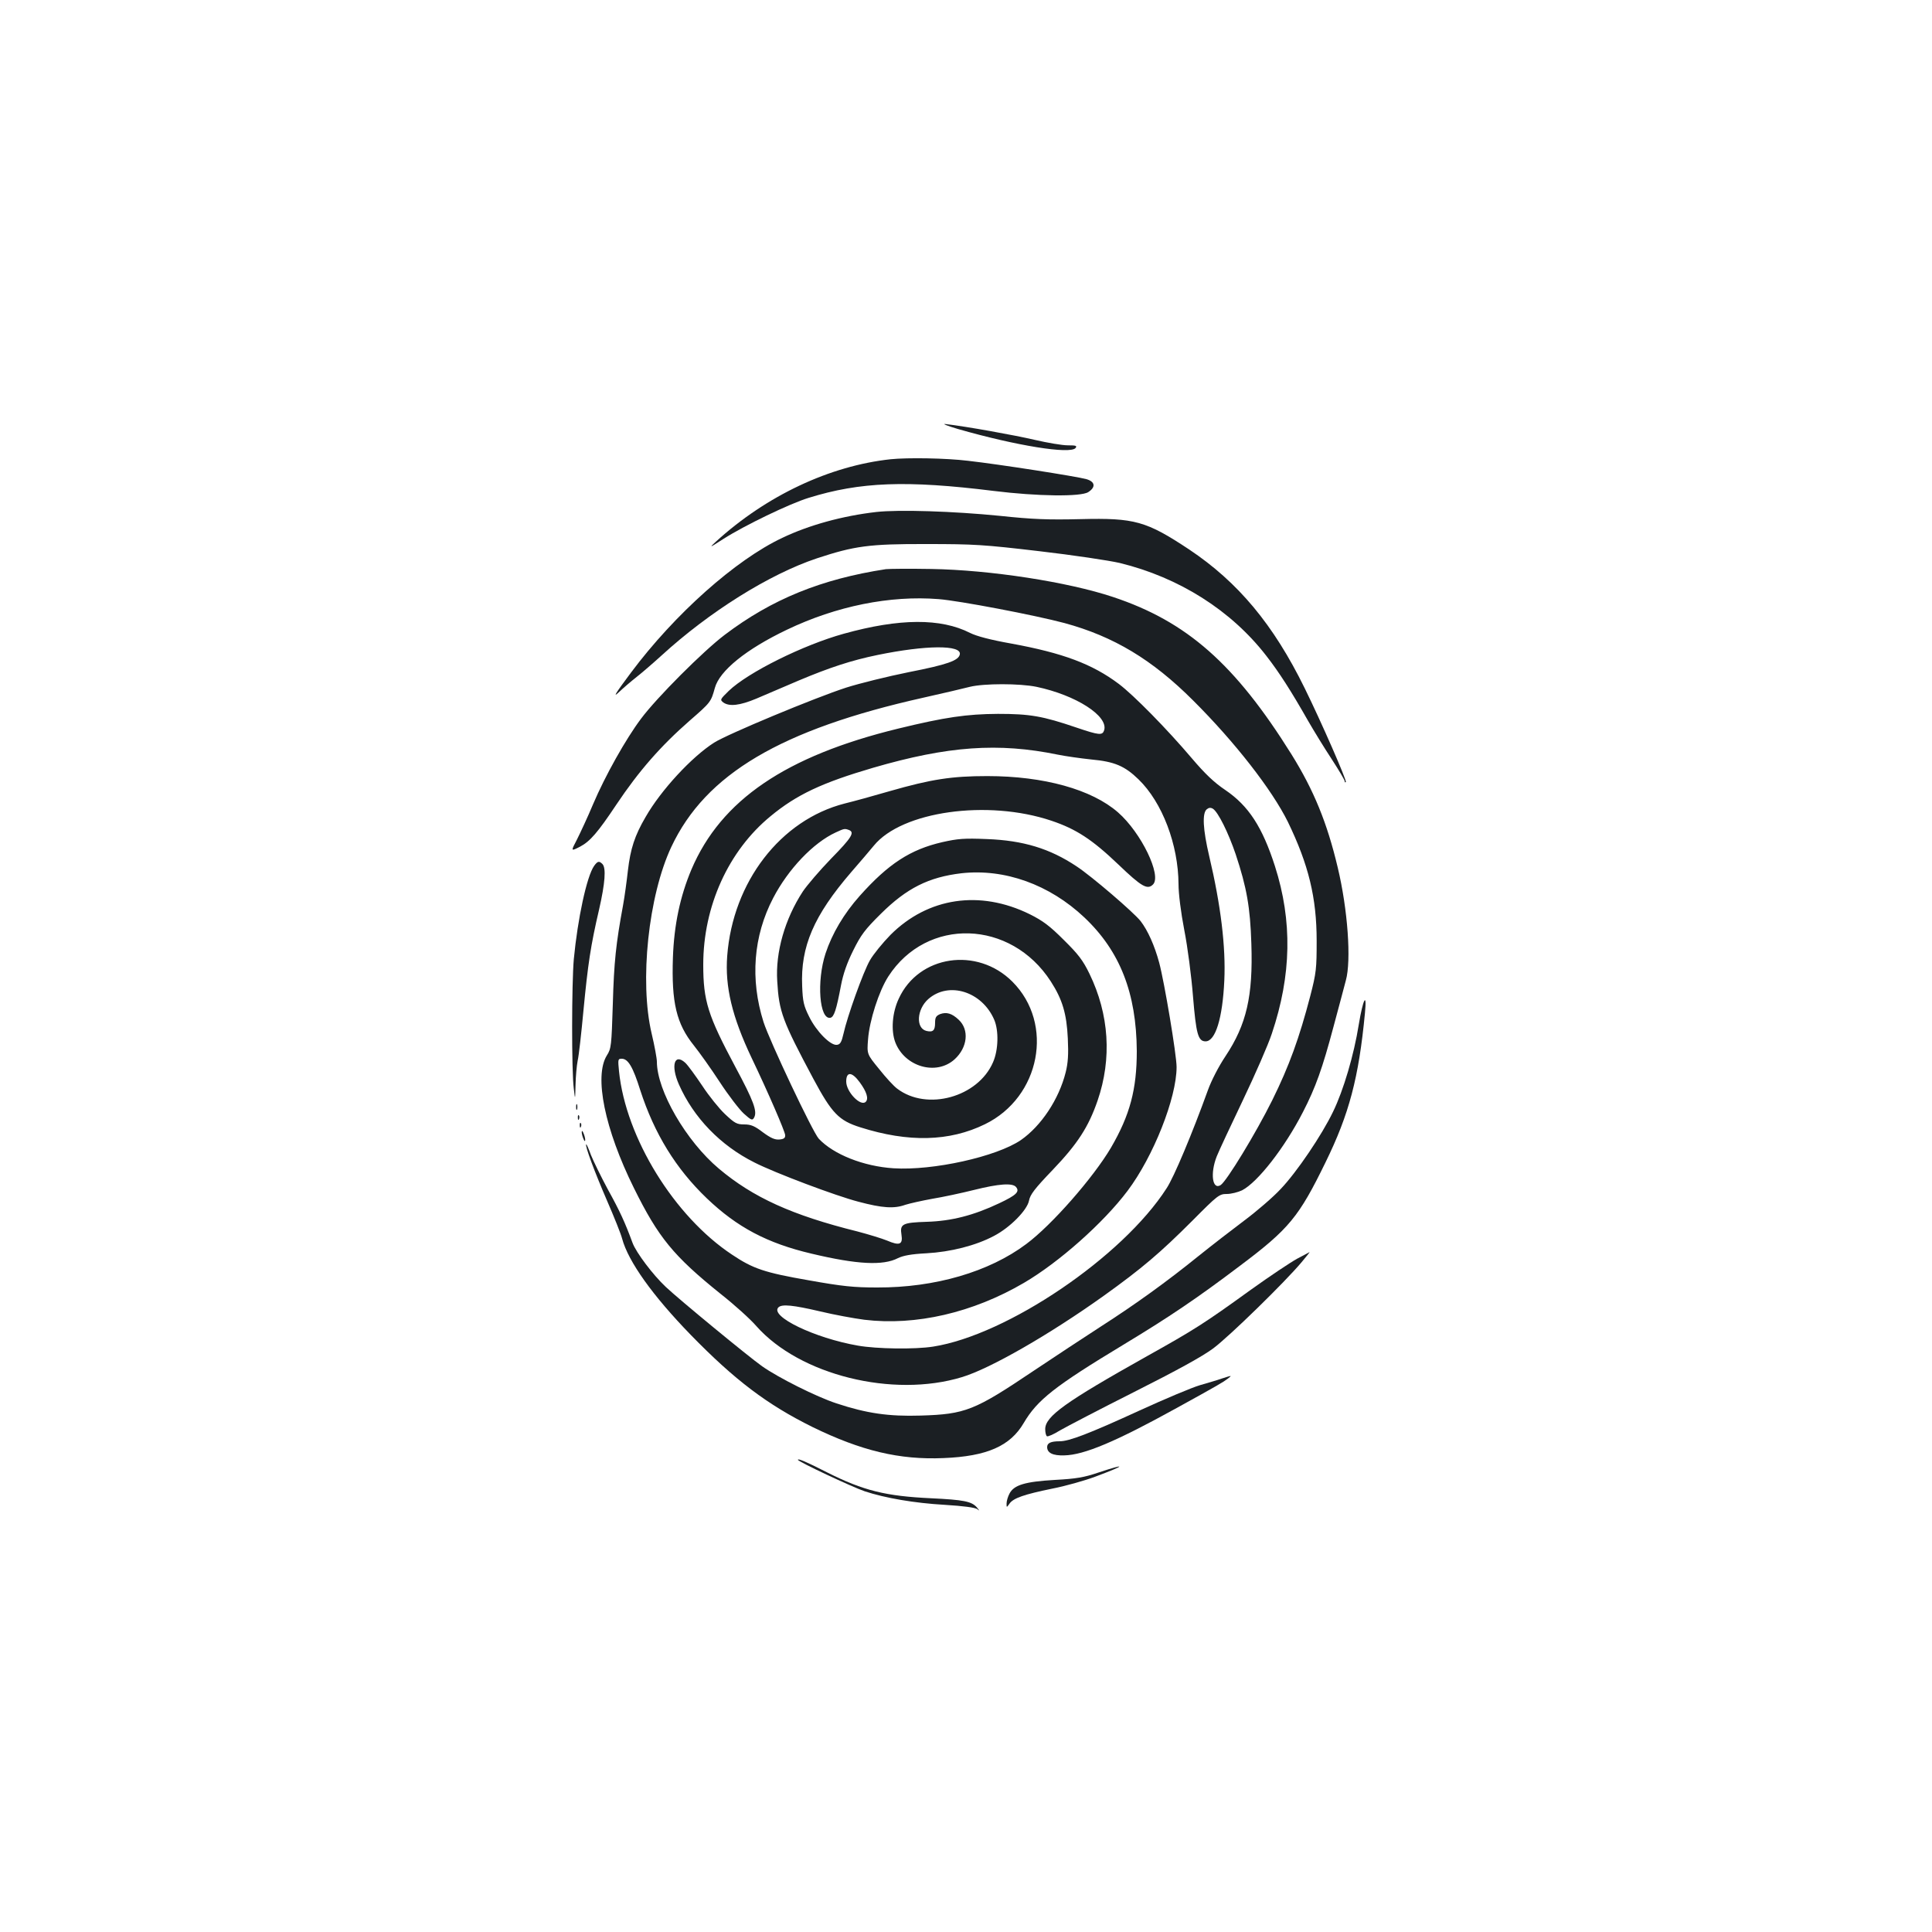 <?xml version="1.0" standalone="no"?>
<!DOCTYPE svg PUBLIC "-//W3C//DTD SVG 20010904//EN"
 "http://www.w3.org/TR/2001/REC-SVG-20010904/DTD/svg10.dtd">
<svg version="1.0" xmlns="http://www.w3.org/2000/svg"
 width="1000pt" height="1000pt" viewBox="0 0 1000 1000"
 preserveAspectRatio="xMidYMid meet">
<g transform="translate(0,1000) scale(0.1,-0.1)"
fill="#1b1f23" stroke="none">
<path d="M4960 7779 c300 -86 579 -131 607 -98 9 12 2 14 -40 14 -29 0 -105
13 -170 28 -107 25 -357 70 -462 82 -22 3 7 -9 65 -26z"/>
<path d="M4610 7623 c-315 -34 -643 -188 -905 -427 -36 -33 -33 -32 40 15 108
69 342 182 440 212 267 83 507 92 958 36 226 -28 452 -31 490 -6 40 26 35 54
-10 67 -50 14 -452 77 -613 95 -114 14 -312 17 -400 8z"/>
<path d="M4536 7350 c-175 -20 -349 -68 -487 -134 -242 -114 -557 -395 -782
-696 -80 -107 -97 -134 -65 -104 23 22 65 58 93 80 27 21 86 72 130 112 246
225 557 420 803 502 194 64 270 75 567 74 248 0 296 -3 585 -37 173 -20 360
-48 416 -61 307 -75 576 -245 758 -480 67 -86 129 -183 216 -336 30 -52 85
-142 122 -198 37 -57 68 -109 68 -115 0 -6 2 -8 6 -5 6 7 -125 307 -213 486
-162 330 -345 549 -598 718 -222 147 -282 164 -562 157 -170 -4 -247 -1 -418
17 -240 24 -523 33 -639 20z"/>
<path d="M4585 7054 c-333 -51 -590 -155 -834 -340 -111 -84 -352 -325 -433
-434 -79 -105 -186 -296 -248 -442 -28 -67 -67 -150 -84 -184 -32 -61 -32 -61
17 -36 51 27 91 73 187 217 117 175 230 304 381 436 108 94 109 96 129 168 24
89 162 201 374 302 255 122 533 178 784 158 105 -8 499 -83 652 -124 254 -69
454 -189 665 -400 217 -216 409 -463 491 -629 107 -221 149 -392 149 -616 0
-143 -2 -165 -33 -285 -57 -218 -109 -362 -197 -540 -85 -171 -236 -419 -267
-439 -43 -27 -55 61 -20 149 11 28 72 158 135 290 63 132 131 287 150 345 102
303 107 583 16 867 -65 202 -136 312 -257 394 -58 39 -105 84 -173 164 -128
151 -301 327 -378 385 -137 103 -289 160 -557 209 -107 19 -179 38 -213 55
-151 77 -365 76 -653 -4 -210 -58 -496 -200 -596 -296 -45 -44 -46 -46 -28
-60 31 -22 85 -16 171 20 44 19 143 61 220 94 157 66 271 104 408 132 248 51
435 53 425 3 -6 -32 -65 -53 -264 -92 -109 -22 -255 -58 -324 -80 -161 -52
-615 -241 -684 -285 -116 -74 -275 -246 -354 -384 -57 -97 -79 -166 -92 -278
-6 -54 -17 -135 -25 -179 -37 -200 -47 -295 -53 -510 -7 -218 -8 -232 -31
-268 -67 -108 -11 -381 140 -686 127 -257 205 -352 450 -549 70 -55 153 -130
184 -166 224 -253 706 -373 1064 -264 146 44 451 219 734 421 198 142 292 222
459 389 131 132 139 138 178 138 22 0 58 9 79 19 81 42 220 220 315 405 66
128 101 227 158 441 28 105 57 212 64 240 29 103 10 368 -42 585 -55 232 -124
400 -239 585 -293 469 -542 688 -924 815 -234 78 -636 140 -941 145 -113 2
-218 1 -235 -1z m780 -609 c204 -43 373 -151 350 -225 -9 -27 -25 -26 -143 14
-176 60 -241 71 -407 71 -161 -1 -273 -17 -515 -76 -583 -142 -918 -370 -1071
-729 -59 -140 -90 -287 -96 -456 -8 -233 18 -343 109 -456 28 -35 88 -119 133
-188 45 -69 102 -143 125 -164 38 -34 44 -37 53 -21 18 32 -2 86 -97 263 -142
266 -166 341 -166 529 0 302 130 589 348 768 135 112 268 174 531 251 388 113
649 131 956 68 39 -8 117 -19 173 -25 121 -11 174 -34 245 -103 123 -119 206
-338 207 -543 0 -48 12 -145 30 -238 17 -86 37 -240 45 -343 16 -193 26 -232
65 -232 51 0 88 119 97 315 8 174 -18 389 -78 643 -33 140 -37 223 -13 243 11
9 20 10 32 3 27 -17 80 -124 118 -236 57 -172 75 -273 81 -463 9 -271 -25
-418 -134 -582 -35 -52 -74 -128 -91 -176 -81 -224 -176 -451 -214 -508 -228
-355 -825 -759 -1208 -819 -95 -15 -292 -12 -389 5 -225 39 -458 152 -412 198
18 18 76 12 217 -21 71 -17 174 -36 228 -43 266 -32 561 36 826 191 181 106
411 310 536 476 134 178 254 481 254 641 0 63 -63 439 -90 540 -24 89 -59 167
-96 215 -34 44 -254 233 -332 284 -138 92 -276 134 -464 141 -118 5 -151 2
-231 -16 -165 -38 -279 -112 -427 -278 -82 -92 -143 -195 -177 -298 -47 -144
-32 -344 25 -333 19 4 31 41 55 168 11 58 31 116 63 180 40 81 61 109 143 190
134 133 248 190 417 210 224 25 456 -58 637 -229 184 -174 269 -391 271 -691
0 -198 -35 -331 -134 -501 -91 -154 -305 -399 -438 -498 -192 -144 -472 -226
-772 -225 -121 0 -179 6 -353 37 -230 40 -289 60 -398 133 -299 198 -550 605
-585 949 -6 61 -6 65 14 65 33 0 58 -42 96 -163 73 -225 184 -406 345 -560
156 -149 312 -232 542 -286 235 -56 370 -63 447 -23 27 13 68 21 147 25 126 7
256 40 350 90 84 44 171 133 181 182 6 32 29 62 123 160 129 135 185 222 232
358 75 218 60 447 -42 657 -34 70 -58 101 -133 175 -73 73 -108 99 -176 133
-258 127 -527 87 -721 -107 -41 -42 -89 -101 -106 -131 -35 -60 -118 -293
-137 -380 -10 -44 -17 -56 -34 -58 -33 -5 -107 70 -144 146 -28 56 -33 78 -36
158 -9 204 60 365 254 590 44 50 96 112 117 137 145 178 589 240 919 129 128
-43 211 -97 347 -227 120 -115 150 -132 179 -103 46 46 -61 268 -181 373 -136
119 -384 188 -677 188 -183 0 -289 -16 -505 -78 -82 -24 -188 -53 -233 -64
-332 -85 -579 -406 -608 -789 -12 -159 25 -314 126 -527 88 -184 172 -379 174
-400 1 -15 -6 -21 -30 -23 -23 -2 -44 7 -85 37 -43 33 -62 41 -97 41 -38 0
-49 6 -99 53 -30 28 -84 95 -118 147 -35 52 -74 106 -88 119 -57 52 -76 -15
-33 -112 76 -172 215 -316 391 -404 106 -54 422 -173 538 -203 124 -33 185
-37 243 -16 22 7 84 21 139 31 55 9 153 30 217 46 128 32 199 37 217 15 20
-24 2 -42 -87 -84 -133 -63 -247 -92 -374 -96 -127 -4 -141 -11 -132 -67 8
-51 -10 -58 -75 -30 -27 11 -96 32 -153 47 -338 84 -540 176 -717 325 -170
143 -321 404 -321 554 0 16 -12 82 -27 145 -64 270 -17 714 102 967 177 376
566 607 1305 772 102 23 210 48 240 56 73 18 258 18 345 0z m-971 -741 c31
-12 15 -39 -92 -148 -59 -61 -125 -138 -147 -171 -92 -141 -142 -313 -132
-464 9 -158 27 -205 187 -505 96 -179 132 -216 243 -251 249 -79 461 -74 645
16 287 140 360 520 142 738 -182 182 -485 137 -588 -88 -34 -72 -41 -165 -18
-226 49 -127 212 -174 307 -88 67 61 77 153 21 205 -35 33 -63 41 -96 29 -21
-9 -26 -17 -26 -45 0 -40 -11 -50 -45 -42 -56 14 -50 112 10 165 106 93 278
39 341 -107 24 -56 22 -156 -6 -220 -78 -181 -342 -254 -496 -137 -18 13 -60
59 -94 102 -63 77 -63 77 -57 153 7 97 56 250 105 326 199 308 634 295 841
-26 60 -93 82 -167 88 -295 4 -83 1 -127 -11 -175 -35 -140 -127 -278 -232
-351 -126 -86 -455 -159 -659 -146 -156 10 -311 72 -387 153 -31 33 -255 507
-286 604 -70 221 -53 445 50 642 78 150 208 286 323 339 45 21 47 21 69 13z
m56 -1306 c36 -49 47 -85 31 -101 -26 -26 -101 51 -101 105 0 53 30 51 70 -4z"/>
<path d="M3075 5518 c-38 -54 -85 -273 -105 -483 -11 -124 -12 -579 0 -670 7
-60 7 -60 9 20 1 44 6 100 11 125 6 25 19 142 30 260 23 239 37 335 81 523 31
136 37 215 17 235 -17 17 -25 15 -43 -10z"/>
<path d="M7033 4697 c-25 -157 -79 -340 -133 -451 -58 -121 -188 -313 -271
-400 -40 -43 -125 -116 -188 -163 -64 -48 -170 -130 -236 -183 -167 -135 -328
-251 -507 -366 -84 -54 -241 -158 -349 -230 -305 -205 -352 -224 -584 -231
-164 -5 -278 11 -435 63 -104 34 -301 133 -385 192 -72 51 -429 345 -499 411
-66 62 -153 177 -172 228 -39 106 -66 165 -128 277 -35 65 -74 145 -87 177
-12 33 -23 58 -25 56 -7 -7 44 -144 109 -294 36 -83 71 -170 77 -194 32 -119
158 -295 355 -498 229 -235 396 -361 630 -477 252 -123 450 -171 679 -161 224
9 345 62 415 182 70 119 160 190 516 405 235 142 378 238 604 409 253 190 304
252 442 535 122 249 172 437 204 773 11 113 -10 73 -32 -60z"/>
<path d="M2982 4270 c0 -14 2 -19 5 -12 2 6 2 18 0 25 -3 6 -5 1 -5 -13z"/>
<path d="M2991 4214 c0 -11 3 -14 6 -6 3 7 2 16 -1 19 -3 4 -6 -2 -5 -13z"/>
<path d="M3001 4174 c0 -11 3 -14 6 -6 3 7 2 16 -1 19 -3 4 -6 -2 -5 -13z"/>
<path d="M3011 4140 c0 -8 4 -24 9 -35 5 -13 9 -14 9 -5 0 8 -4 24 -9 35 -5
13 -9 14 -9 5z"/>
<path d="M6714 3485 c-33 -18 -141 -90 -240 -161 -242 -175 -293 -207 -538
-344 -421 -236 -526 -311 -526 -377 0 -18 4 -34 9 -37 5 -3 35 10 67 30 33 19
205 109 384 199 222 112 352 183 410 226 83 62 371 343 458 447 24 29 42 51
40 51 -1 -1 -30 -16 -64 -34z"/>
<path d="M6325 2865 c-22 -8 -74 -23 -115 -35 -41 -12 -181 -71 -310 -130
-264 -121 -366 -160 -415 -160 -46 0 -65 -9 -65 -30 0 -30 29 -45 89 -43 102
2 266 71 581 245 218 120 241 134 265 152 23 18 23 18 -30 1z"/>
<path d="M4130 2444 c0 -9 281 -141 346 -163 106 -35 257 -61 414 -70 98 -6
156 -14 168 -22 13 -11 13 -9 -2 9 -27 31 -69 39 -236 47 -235 11 -350 39
-539 134 -112 57 -151 73 -151 65z"/>
<path d="M5685 2378 c-74 -25 -114 -32 -225 -38 -154 -9 -212 -26 -235 -71 -8
-15 -15 -38 -15 -51 0 -22 0 -22 15 -1 20 29 76 48 222 78 67 13 166 41 220
61 159 59 171 73 18 22z"/>
</g>
</svg>
